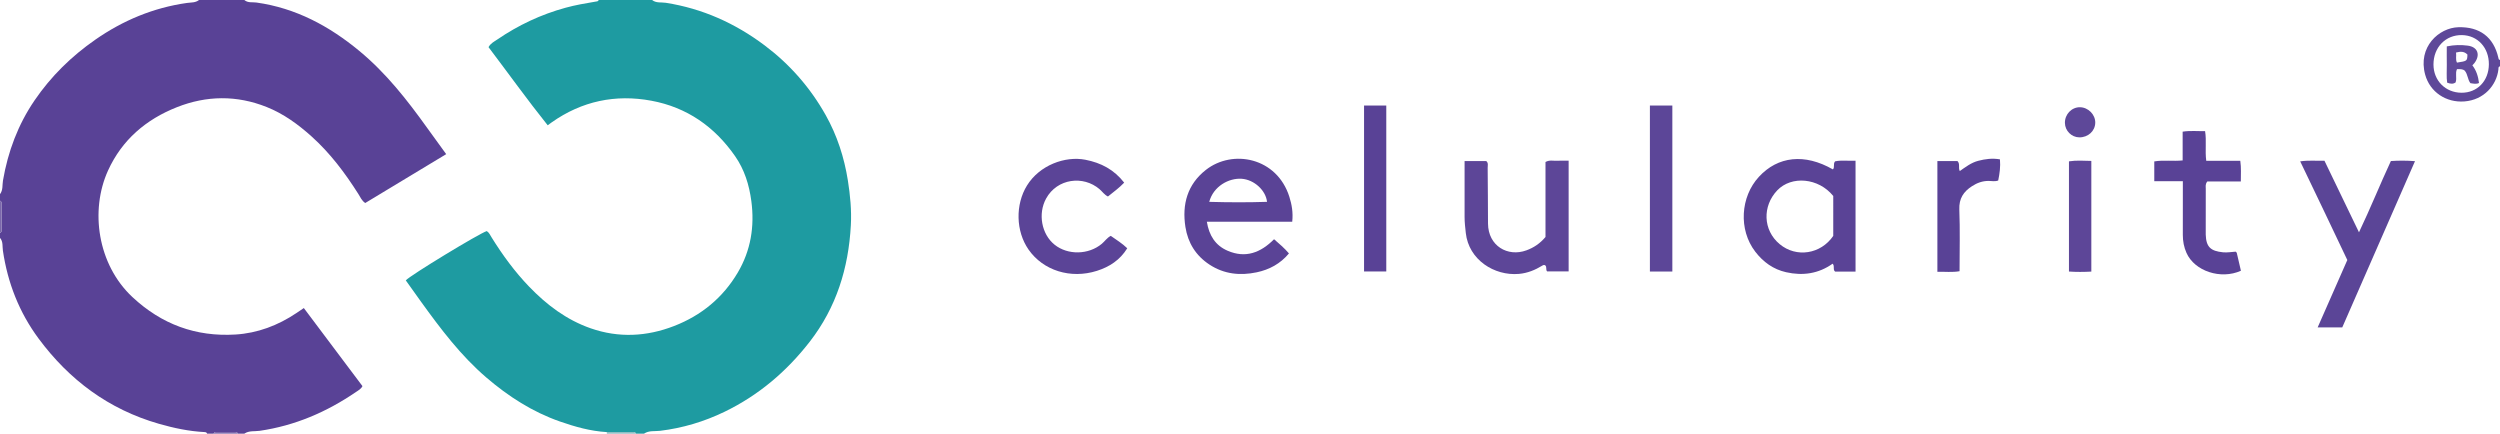 <?xml version="1.0" encoding="iso-8859-1"?>
<!-- Generator: Adobe Illustrator 27.0.0, SVG Export Plug-In . SVG Version: 6.00 Build 0)  -->
<svg version="1.1" id="Layer_1" xmlns="http://www.w3.org/2000/svg" xmlns:xlink="http://www.w3.org/1999/xlink" x="0px" y="0px"
	 viewBox="0 0 1545 268" style="enable-background:new 0 0 1545 268;" xml:space="preserve">
<g>
	<path style="fill:#1E9BA1;" d="M374.957,267.038c-10.021-0.599-19.605-3.29-28.983-6.572c-16.972-5.94-31.79-15.469-45.438-27.179
		c-15.826-13.578-28.183-29.998-40.267-46.721c-3.202-4.432-6.356-8.898-9.492-13.292c2.634-3.058,45.364-29.005,50.04-30.469
		c1.454,0.903,2.118,2.505,2.969,3.874c6.775,10.902,14.324,21.241,23.226,30.479c10.825,11.234,23.086,20.519,38.029,25.734
		c17.365,6.06,34.669,5.13,51.577-1.43c16.761-6.503,30.163-17.473,39.341-33.053c8.019-13.614,10.44-28.412,8.374-44.094
		c-1.325-10.059-4.251-19.473-10.034-27.793c-12.691-18.257-29.839-30.224-51.783-34.286c-22.198-4.109-42.888,0.23-61.513,13.341
		c-0.672,0.473-1.326,0.97-2.528,1.852c-12.682-15.864-24.424-32.259-36.577-48.303c1.35-2.405,3.529-3.422,5.401-4.701
		c12.976-8.868,27.008-15.486,42.195-19.64c6.08-1.663,12.269-2.727,18.466-3.773C368.771,0.874,369.636,0.985,370,0c11,0,22,0,33,0
		c2.505,2.03,5.677,1.287,8.469,1.726c22.621,3.557,42.786,12.601,61.017,26.278c15.655,11.744,28.275,26.179,37.828,43.198
		c7.028,12.521,11.404,26.058,13.656,40.245c1.46,9.196,2.358,18.45,1.852,27.775c-1.438,26.464-8.945,50.764-25.412,71.969
		c-14.303,18.418-31.619,33.117-52.639,43.283c-12.604,6.096-25.849,10.067-39.823,11.767c-3.283,0.4-6.912-0.304-9.947,1.76
		c-1.667,0-3.333,0-5,0c-0.456-1.223-1.509-0.99-2.451-0.989C385.351,267.014,380.154,267.028,374.957,267.038z"/>
	<path style="fill:#594296;" d="M151,0c2.185,1.929,5.02,1.217,7.491,1.565c24.334,3.424,44.97,14.523,63.628,29.955
		c16.454,13.609,29.473,30.218,41.814,47.441c3.766,5.256,7.59,10.472,11.816,16.299c-16.832,10.159-33.397,20.156-50.038,30.2
		c-2.166-1.452-3.032-3.666-4.239-5.571c-8.231-12.986-17.413-25.222-28.885-35.537c-8.317-7.478-17.33-14.059-27.819-18.233
		c-18.466-7.348-37.078-7.129-55.434,0.126c-19.124,7.559-33.949,20.188-42.588,39.185c-11.157,24.532-6.551,57.94,15.086,78.154
		c18.063,16.876,39.255,24.636,63.687,23.154c13.644-0.828,26.232-5.596,37.642-13.248c1.376-0.923,2.746-1.854,4.608-3.111
		c6.098,8.125,12.144,16.183,18.194,24.239c5.993,7.98,11.991,15.957,18.039,24.005c-0.881,1.79-2.572,2.654-4.019,3.642
		c-18.082,12.345-37.706,20.814-59.53,23.984c-3.133,0.455-6.575-0.225-9.452,1.75c-1.333,0-2.667,0-4,0
		c-0.266-0.696-0.778-1.004-1.515-1.005c-3.996-0.003-7.992-0.014-11.988-0.023c-0.738-0.002-1.243,0.329-1.497,1.028
		c-1.333,0-2.667,0-4,0c-0.247-0.738-0.822-0.932-1.529-0.968c-9.672-0.481-19.068-2.487-28.342-5.152
		c-30.89-8.88-55.275-27.016-74.258-52.626C11.884,193.08,4.745,174.857,1.796,154.923C1.408,152.3,2.018,149.303,0,147c0-1,0-2,0-3
		c0.326-0.335,0.934-0.667,0.937-1.004c0.052-5.989,0.047-11.978-0.016-17.967C0.918,124.683,0.321,124.343,0,124
		c0-1.333,0-2.667,0-4c1.946-2.519,1.357-5.645,1.841-8.463c3.074-17.889,9.28-34.49,19.536-49.527
		c10.138-14.863,22.788-27.24,37.507-37.479c17.124-11.913,35.911-19.78,56.684-22.712C118.055,1.468,120.812,1.753,123,0
		C132.333,0,141.667,0,151,0z"/>
	<path style="fill:#5E4899;" d="M1545,41c-1.196,0.19-0.89,1.163-0.978,1.911c-1.16,9.827-8.965,18.845-21.013,19.77
		c-11.274,0.866-21.284-5.757-24.249-16.526c-4.721-17.147,8.518-29.007,20.522-29.334c13.101-0.356,21.759,6.008,24.698,18.862
		c0.146,0.64,0.116,1.311,1.02,1.317C1545,38.333,1545,39.667,1545,41z M1538.124,39.741c0.071-10.269-6.932-17.881-16.612-18.055
		c-10.118-0.181-17.628,7.558-17.626,18.164c0.001,9.946,7.355,17.386,17.262,17.466
		C1530.948,57.397,1538.053,50.041,1538.124,39.741z"/>
	<path style="fill:#7B68AB;" d="M0,124c0.321,0.343,0.918,0.683,0.921,1.029c0.063,5.989,0.068,11.978,0.016,17.967
		C0.934,143.333,0.326,143.665,0,144C0,137.333,0,130.667,0,124z"/>
	<path style="fill:#85BAC0;" d="M374.957,267.038c5.197-0.01,10.394-0.024,15.591-0.027c0.942-0.001,1.996-0.234,2.451,0.989
		c-6,0-12,0-18,0C375.109,267.674,375.094,267.353,374.957,267.038z"/>
	<path style="fill:#7B68AB;" d="M132,268c0.255-0.699,0.759-1.03,1.497-1.028c3.996,0.01,7.992,0.02,11.988,0.023
		c0.737,0.001,1.249,0.309,1.515,1.005C142,268,137,268,132,268z"/>
	<path style="fill:#5A4396;" d="M1146.725,167.856c-4.394,0-8.517,0-12.613,0c-1.608-1.248-0.056-3.303-1.547-4.902
		c-8.656,6.182-18.402,7.614-28.729,5.281c-7.929-1.791-14.11-6.23-19.07-12.681c-10.481-13.629-9.147-33.92,2.224-46.271
		c11.741-12.753,28.291-14.613,45.745-4.595c1.319-1.326-0.049-3.268,1.339-4.974c3.902-0.864,8.143-0.19,12.651-0.377
		C1146.725,122.259,1146.725,144.806,1146.725,167.856z M1132.95,121.127c-9.081-11.275-25.853-12.7-34.622-3.476
		c-9.196,9.674-8.924,24.54,1.512,33.226c10.328,8.595,25.412,6.183,33.109-5.09C1132.95,137.634,1132.95,129.48,1132.95,121.127z"
		/>
	<path style="fill:#5A4396;" d="M798.595,137.043c-17.736,0-35.023,0-52.759,0c1.368,8.461,5.26,14.665,12.866,17.935
		c11.093,4.77,20.419,1.189,28.667-7.14c3.211,2.832,6.367,5.435,9.195,8.784c-5.298,6.367-12.092,10.016-19.901,11.665
		c-10.283,2.172-20.184,1.151-29.21-4.768c-8.427-5.526-13.333-13.433-14.866-23.247c-2.18-13.955,1.213-26.308,12.641-35.271
		c16.586-13.008,43.971-7.665,51.608,16.672C798.319,126.398,799.221,131.318,798.595,137.043z M783.023,124.737
		c-0.726-7.009-7.893-13.732-15.709-14.26c-7.854-0.53-17.417,4.583-20.004,14.266C759.258,125.079,771.129,125.132,783.023,124.737
		z"/>
	<path style="fill:#5D4698;" d="M905.115,99.533c4.823,0,9.103,0,13.374,0c1.458,1.178,0.872,2.789,0.891,4.207
		c0.158,11.491,0.115,22.983,0.213,34.474c0.117,13.764,12.189,20.747,23.731,16.501c4.485-1.65,8.314-4.134,11.795-8.247
		c0-15.153,0-30.778,0-46.349c2.53-1.422,4.9-0.629,7.153-0.772c2.288-0.145,4.593-0.032,7.147-0.032c0,22.998,0,45.568,0,68.419
		c-4.524,0-8.937,0-13.305,0c-1.003-1.102-0.013-2.741-1.155-3.739c-0.659-0.442-1.303-0.153-1.836,0.172
		c-4.453,2.719-9.157,4.645-14.425,5.106c-15.255,1.336-31.023-8.757-32.834-25.272c-0.363-3.314-0.759-6.601-0.754-9.937
		C905.124,122.742,905.115,111.418,905.115,99.533z"/>
	<path style="fill:#5B4597;" d="M1432.317,202.321c6.287-14.281,12.281-27.897,18.325-41.625
		c-4.896-10.295-9.728-20.485-14.587-30.661c-4.764-9.976-9.556-19.937-14.532-30.315c5.269-0.759,9.875-0.251,14.996-0.382
		c6.909,14.323,13.87,28.753,21.336,44.229c7.175-15.046,12.988-29.581,19.71-44.039c4.729-0.316,9.457-0.353,14.907,0.076
		c-15.083,34.471-29.951,68.449-44.946,102.716C1442.759,202.321,1438.015,202.321,1432.317,202.321z"/>
	<path style="fill:#5B4497;" d="M686.458,145.758c3.464,2.46,7.013,4.607,10.181,7.67c-4.445,7.236-10.946,11.48-18.761,13.957
		c-16.214,5.139-33.173-0.154-42.227-13.143c-7.934-11.384-8.216-27.855-0.983-39.581c7.778-12.612,23.613-18.374,36.083-15.941
		c9.758,1.904,17.74,6.125,23.997,14.152c-3.105,3.247-6.567,5.758-10.04,8.564c-2.18-1.054-3.479-3.048-5.186-4.517
		c-10.042-8.642-26.187-6.669-33.021,5.759c-5.186,9.432-2.82,22.098,5.251,28.552c8.167,6.531,20.951,6.272,29.131-0.534
		C682.772,149.126,684.14,146.945,686.458,145.758z"/>
	<path style="fill:#594296;" d="M1348.997,111.998c-6.267,0-11.861,0-17.652,0c0-4.156,0-7.926,0-12.237
		c5.741-0.986,11.534,0.002,17.532-0.624c0-5.975,0-11.75,0-17.775c4.731-0.72,9.154-0.244,13.866-0.321
		c0.986,5.981-0.123,11.945,0.716,18.327c7.056,0,13.964,0,21.035,0c0.649,4.45,0.309,8.352,0.338,12.774
		c-7.293,0-14.198,0-20.711,0c-1.35,1.674-0.955,3.061-0.96,4.346c-0.036,9.162-0.019,18.325-0.019,27.487
		c0,0.333-0.009,0.667,0.001,0.999c0.247,7.793,3.137,10.17,10.658,10.947c2.582,0.267,5.245-0.244,7.851-0.398
		c0.249,0.268,0.606,0.475,0.672,0.751c0.881,3.689,1.721,7.387,2.563,11.049c-12.431,5.593-28.606,0.272-33.643-11.037
		c-1.567-3.517-2.275-7.268-2.259-11.156c0.038-9.162,0.012-18.325,0.012-27.487
		C1348.997,116.003,1348.997,114.363,1348.997,111.998z"/>
	<path style="fill:#5C4698;" d="M1019.64,65.227c4.79,0,9.23,0,13.869,0c0,34.278,0,68.317,0,102.571c-4.683,0-9.124,0-13.869,0
		C1019.64,133.699,1019.64,99.654,1019.64,65.227z"/>
	<path style="fill:#594296;" d="M856.721,167.761c-4.712,0-9.13,0-13.738,0c0-34.257,0-68.273,0-102.525c4.618,0,9.036,0,13.738,0
		C856.721,99.314,856.721,133.339,856.721,167.761z"/>
	<path style="fill:#594296;" d="M1197.304,99.537c4.333,0,8.434,0,12.406,0c1.794,1.797,0.342,4.054,1.437,6.187
		c3.596-2.543,7.094-5.222,11.408-6.346c4.356-1.135,8.729-1.716,13.409-0.893c0.419,4.579-0.206,8.791-1.07,13.058
		c-1.95,0.772-3.968,0.279-5.914,0.269c-3.82-0.02-7.146,1.215-10.282,3.244c-5.231,3.383-8.107,7.624-7.839,14.4
		c0.499,12.616,0.143,25.267,0.143,38.162c-4.574,0.785-8.99,0.243-13.699,0.346C1197.304,145.206,1197.304,122.643,1197.304,99.537
		z"/>
	<path style="fill:#5D4698;" d="M1292.443,167.845c-4.705,0.252-9.147,0.296-13.828-0.037c0-22.733,0-45.289,0-68.095
		c4.663-0.73,9.082-0.358,13.828-0.266C1292.443,122.201,1292.443,144.758,1292.443,167.845z"/>
	<path style="fill:#5E4899;" d="M1285.004,84.888c-4.807-0.053-8.807-4.059-8.889-8.904c-0.09-5.313,4.119-9.739,9.241-9.716
		c5.126,0.023,9.586,4.499,9.514,9.551C1294.797,80.96,1290.458,84.948,1285.004,84.888z"/>
	<path style="fill:#614B9B;" d="M1512.109,28.674c4.729-0.992,8.887-0.996,12.955-0.474c6.218,0.798,7.975,5.724,4.103,10.824
		c-0.297,0.391-0.661,0.73-1.244,1.367c2.444,3.115,3.597,6.807,4.099,10.91c-1.836,0.847-3.561,0.339-5.311,0.096
		c-1.796-2.33-1.568-5.485-3.523-7.739c-1.338-1.103-3.017-0.932-4.775-0.914c-1.266,2.614,0.133,5.558-0.876,8.219
		c-1.533,1.071-3.106,0.916-5.196,0.119c-0.537-3.548-0.145-7.329-0.218-11.074C1512.054,36.37,1512.109,32.731,1512.109,28.674z
		 M1524.871,33.721c-1.919-2.004-4.217-1.999-7.036-1.26c0.314,2.133-0.438,4.221,0.57,6.235
		C1524.744,37.71,1524.744,37.71,1524.871,33.721z"/>
</g>
</svg>
